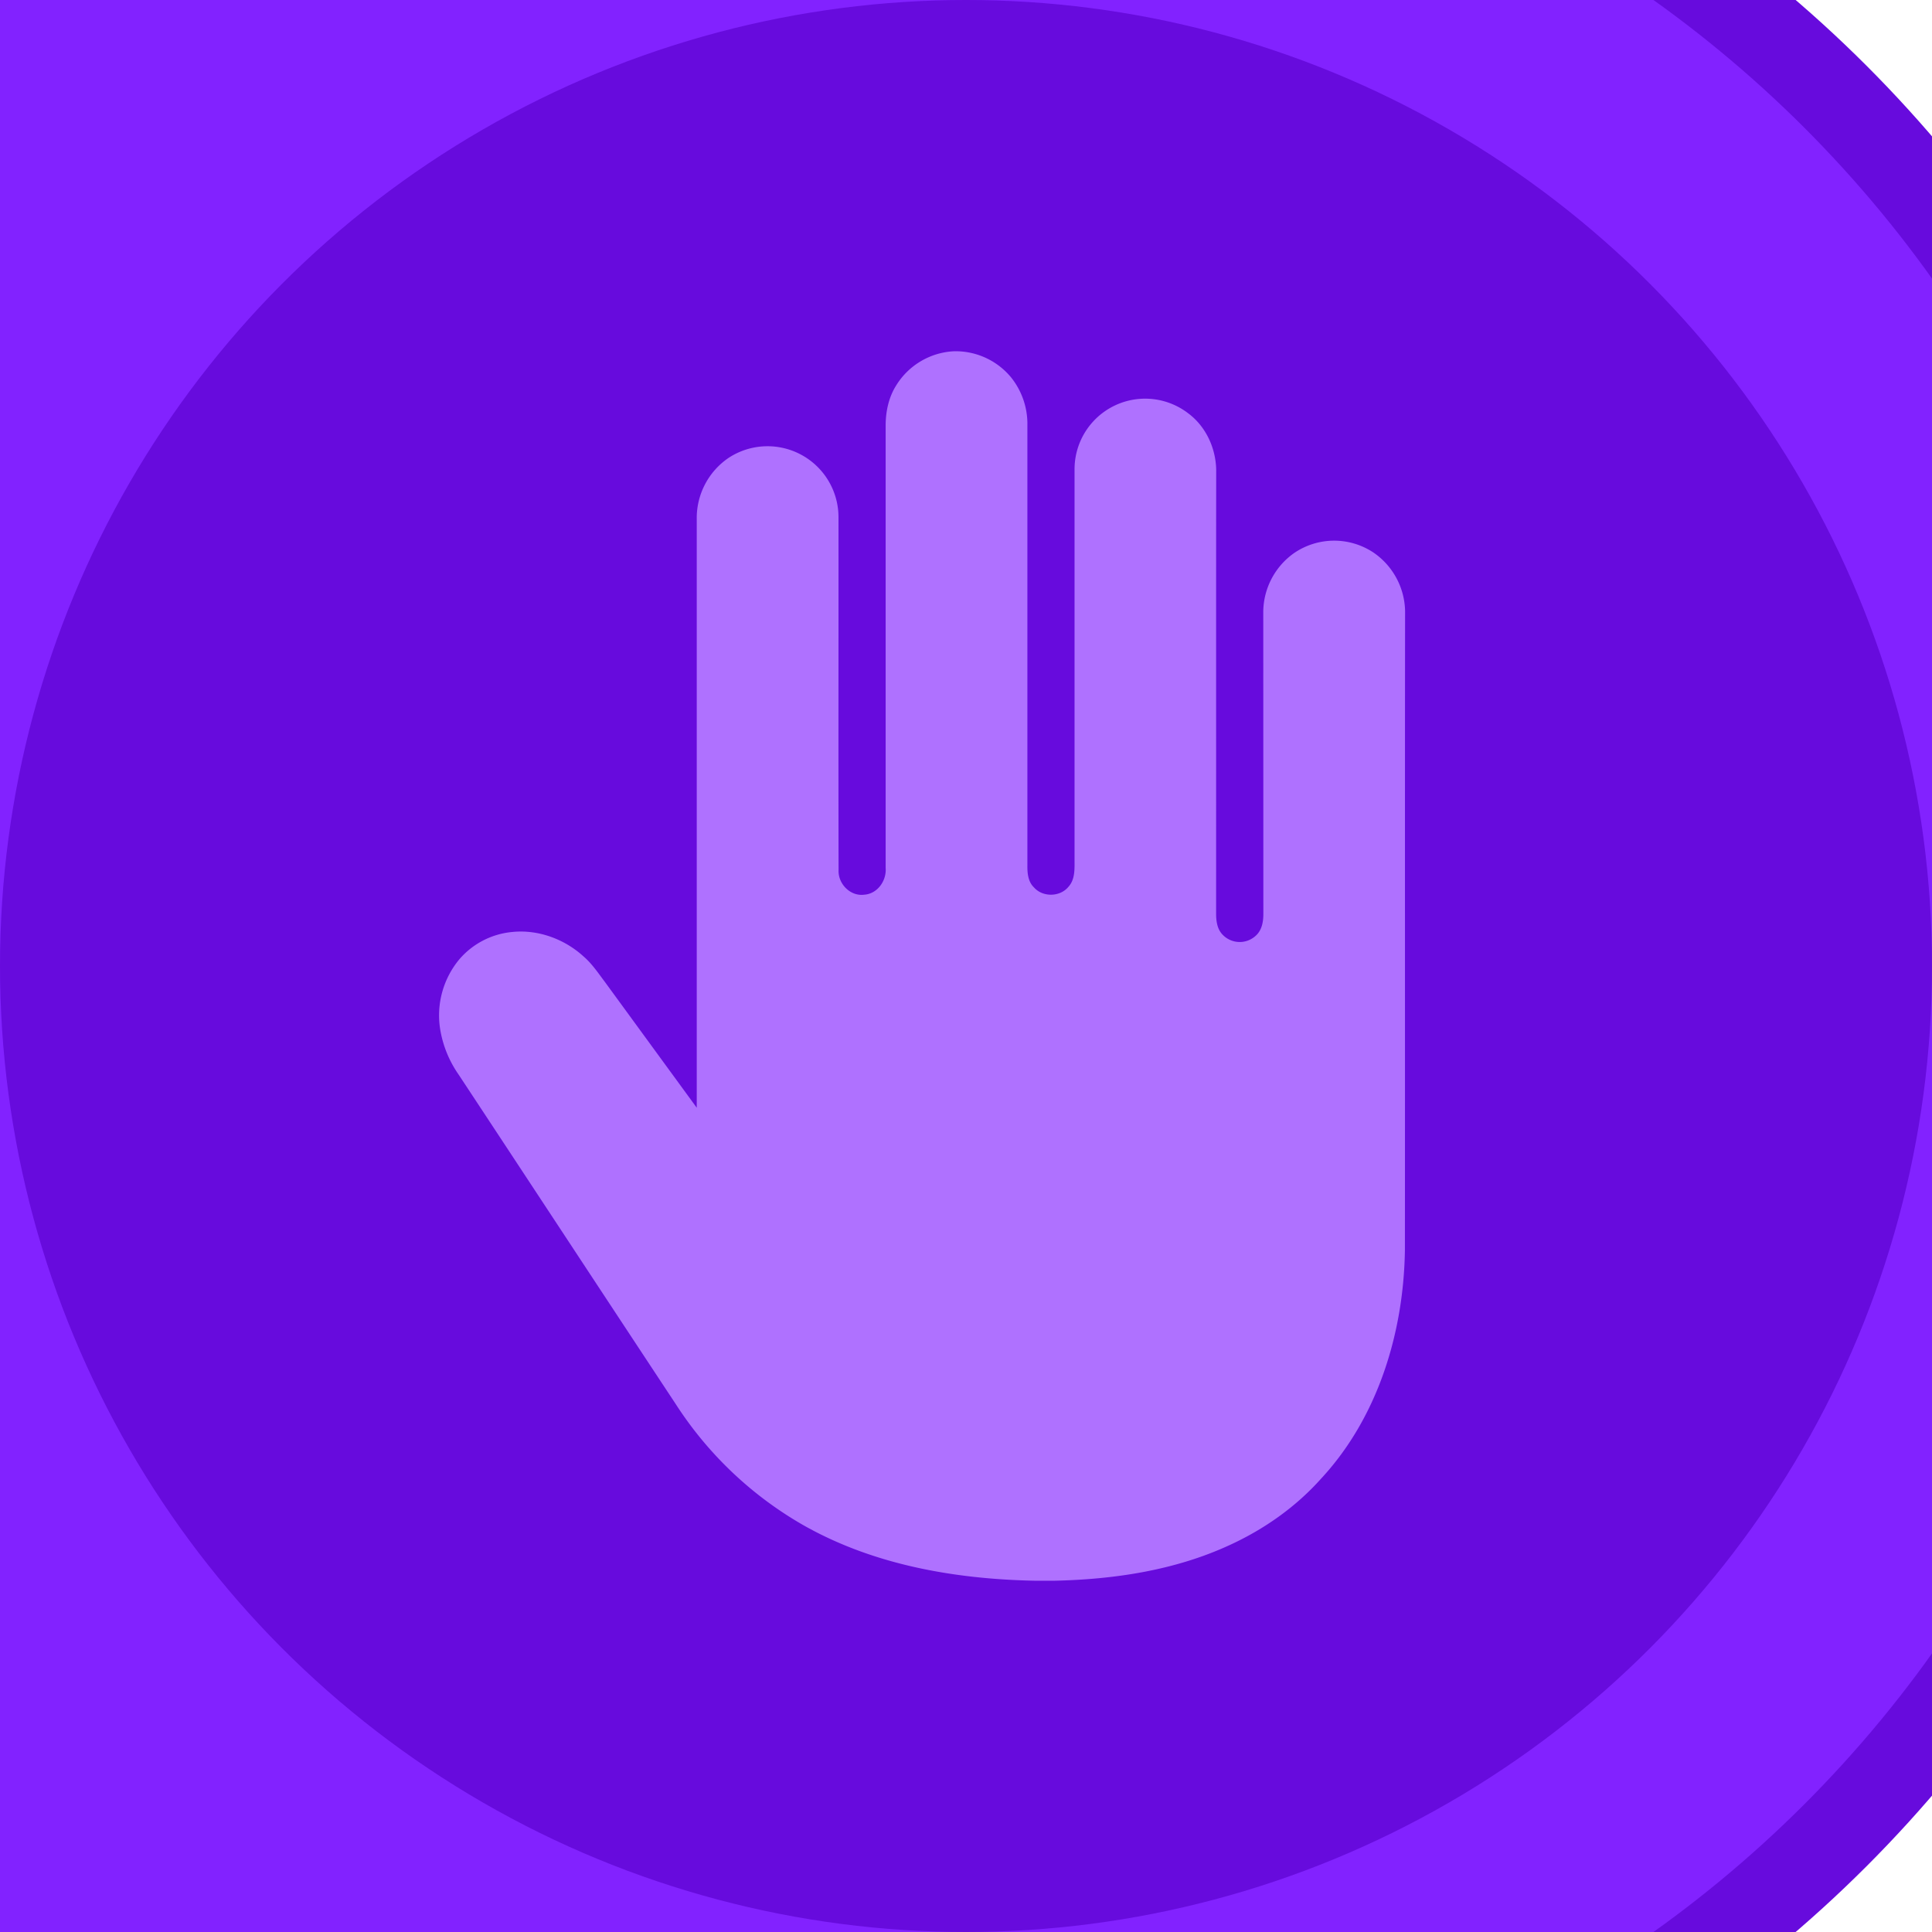 <svg width="22" height="22" viewBox="0 0 22 22" xmlns="http://www.w3.org/2000/svg">
    <g fill="none" fill-rule="evenodd">
        <path fill="#FFF" d="M-922-113H102v349H-922z"/>
        <path d="M-104-36c4.705 0 8.963 1.911 12.04 5H-4c7.732 0 14 6.268 14 14S3.732-3-4-3l-94-.001L-104 3l-6-6v-.09c-6.428-2.425-11-8.633-11-15.91 0-9.389 7.611-17 17-17z" fill="#8222FF" stroke="#670BDD" stroke-linejoin="round"/>
        <path d="M11-3c7.732 0 14 6.268 14 14s-6.268 14-14 14H-98l-6 6-6-6V-3l6 6 6-6H11z" fill="#8222FF" stroke="#670BDD" stroke-linejoin="round"/>
        <g>
            <circle fill="#670BDD" cx="11" cy="11" r="11"/>
            <path d="M10.86 4h.046a.819.819 0 0 1 .607.297.847.847 0 0 1 .186.548v5.008c-.001.089.007.187.075.252.099.113.294.11.39-.004.084-.089.071-.22.072-.332V5.342a.804.804 0 0 1 1.295-.635c.2.149.313.394.318.642-.002 1.683 0 3.367-.001 5.05 0 .084.01.175.07.24a.269.269 0 0 0 .385.013c.069-.064.084-.163.083-.253l-.001-3.44a.828.828 0 0 1 .348-.659.808.808 0 0 1 .904-.01.827.827 0 0 1 .363.67c-.003 2.422 0 4.844-.002 7.267-.012.942-.306 1.912-.955 2.611-.289.324-.65.577-1.043.757-.622.287-1.312.39-1.993.405h-.222c-.912-.018-1.844-.18-2.645-.637a4.227 4.227 0 0 1-1.443-1.371c-.826-1.251-1.649-2.504-2.475-3.756a1.255 1.255 0 0 1-.211-.524.998.998 0 0 1 .222-.791.903.903 0 0 1 .596-.308c.297-.032.6.08.818.28.094.081.163.185.237.283l1.05 1.438V5.912a.828.828 0 0 1 .364-.699.808.808 0 0 1 1.25.676c.001 1.34-.002 2.68.001 4.02-.007.155.134.3.292.279.152-.01.256-.16.244-.306V4.847c0-.16.034-.322.12-.458A.82.82 0 0 1 10.86 4" fill="#AF71FF"/>
        </g>
    </g>
</svg>
